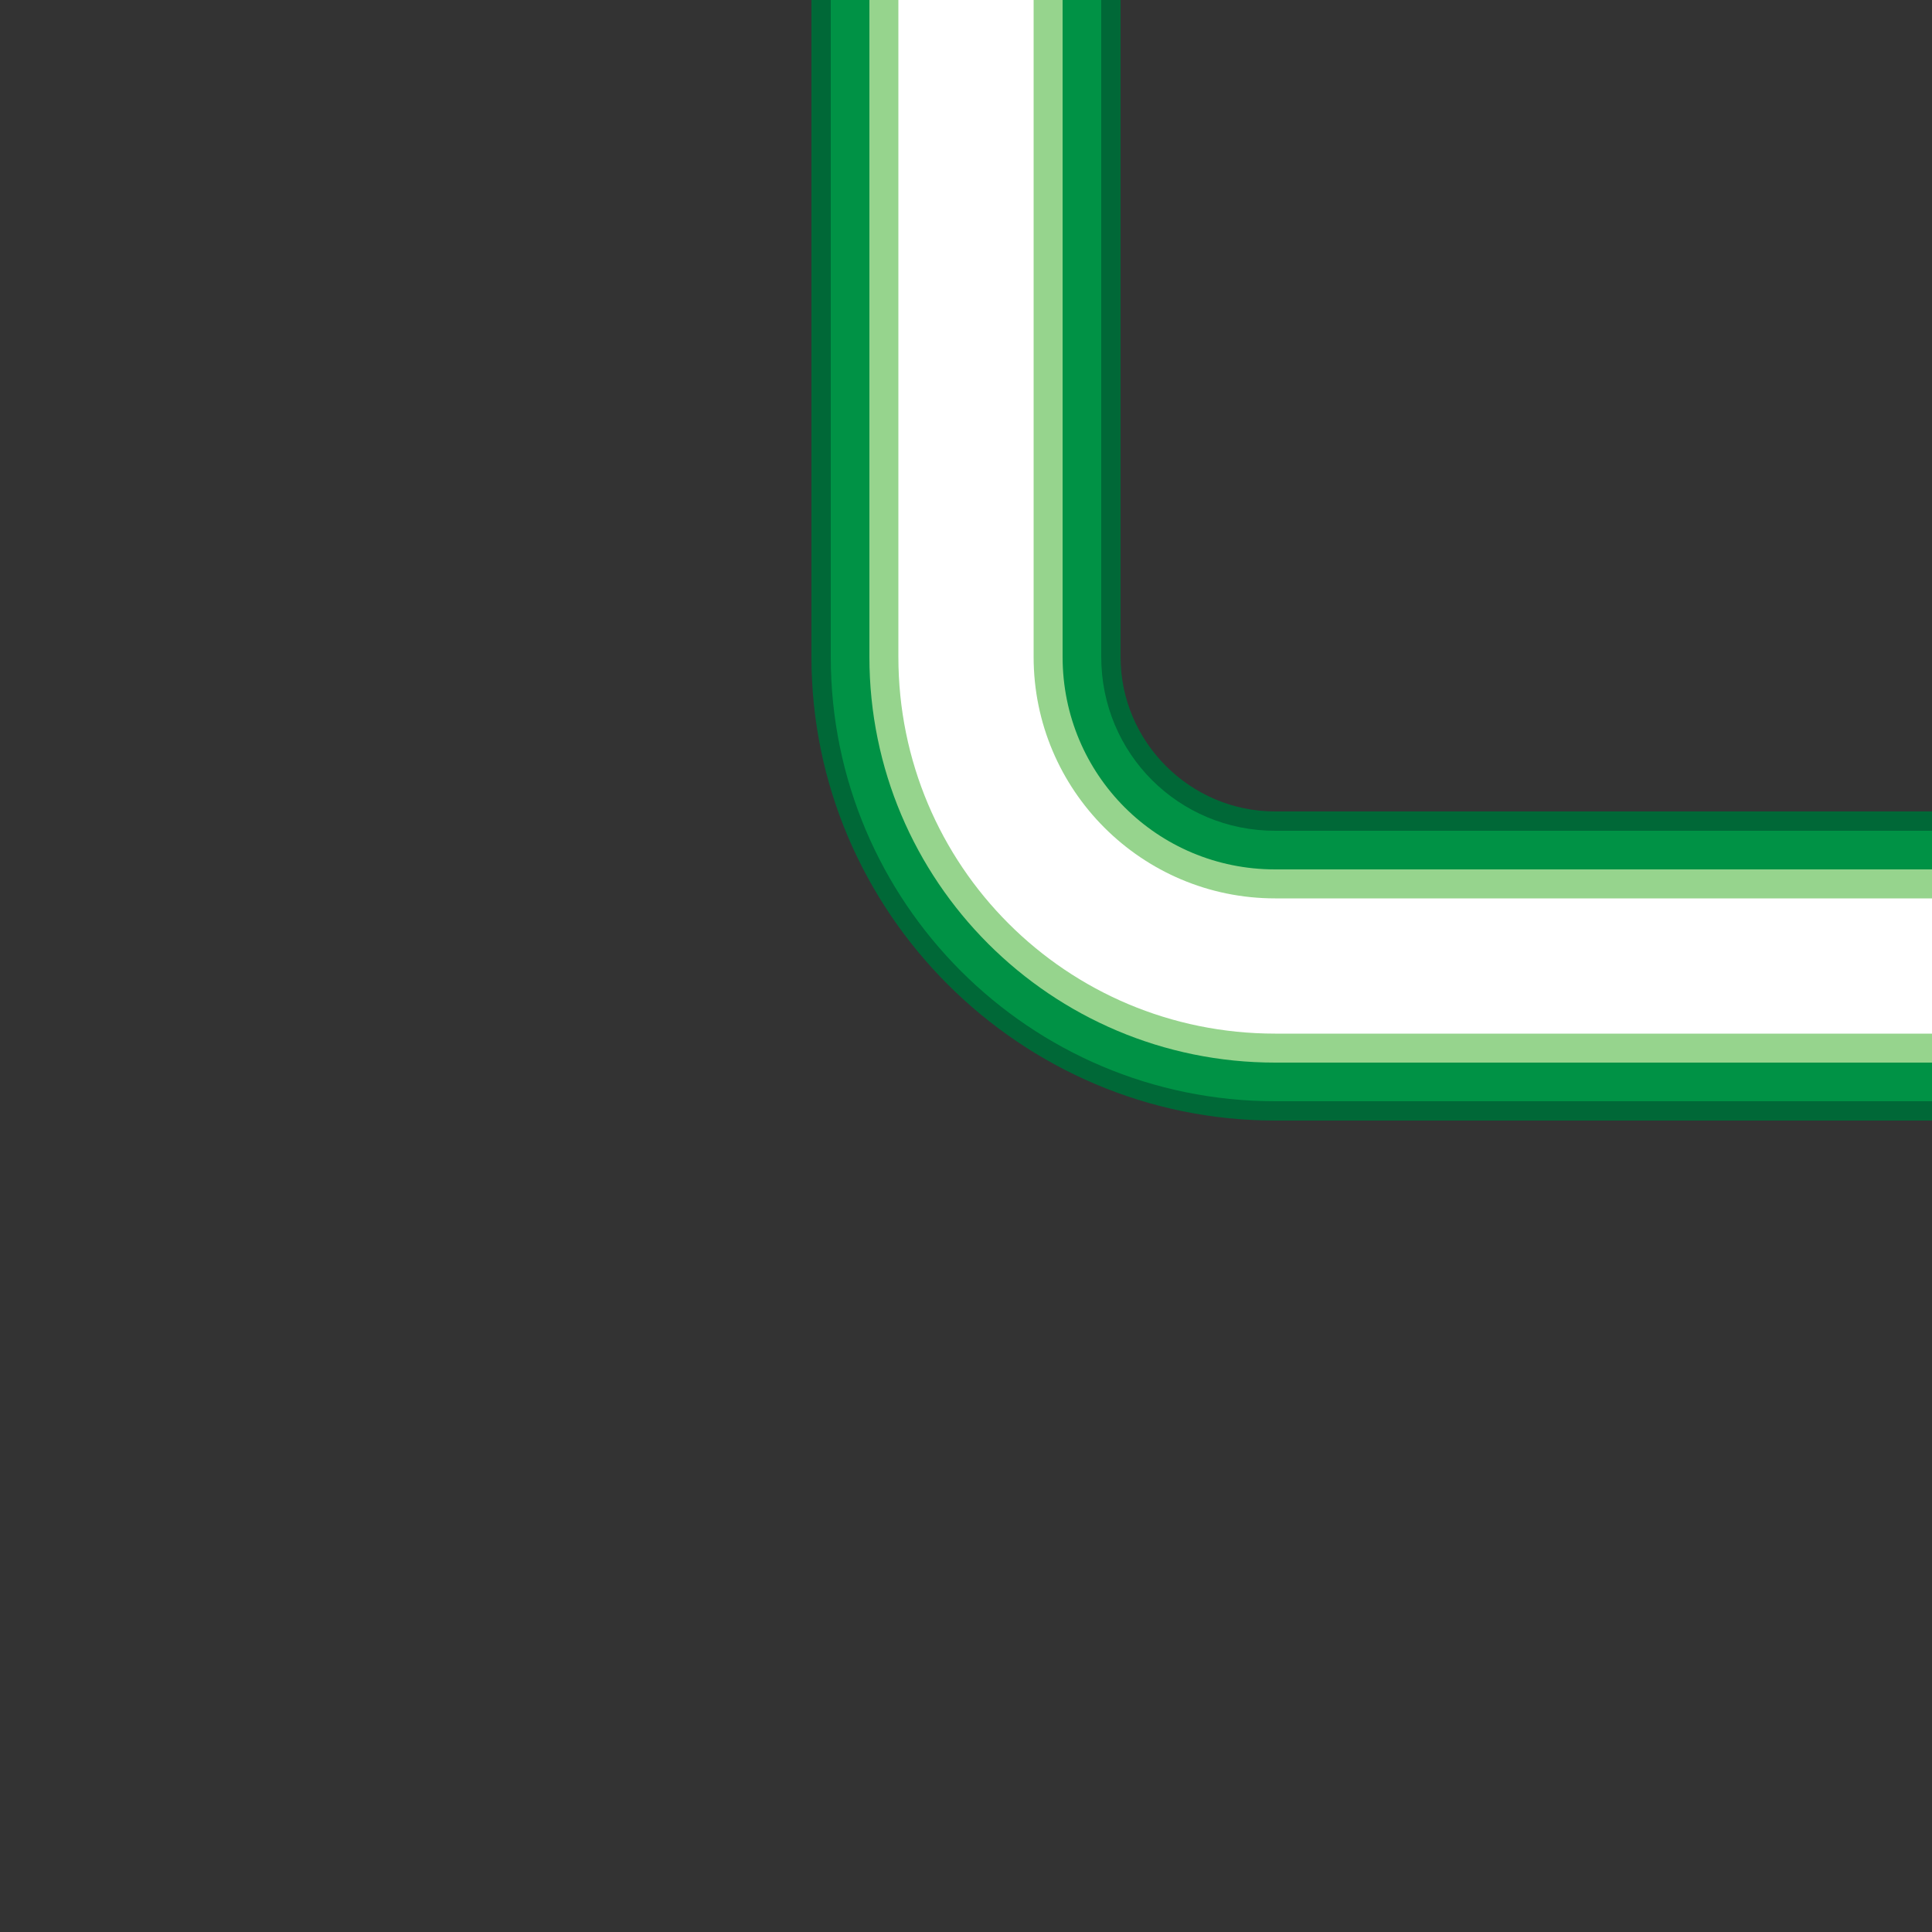 <svg version="1.1" id="Layer_1" xmlns="http://www.w3.org/2000/svg" xmlns:xlink="http://www.w3.org/1999/xlink" x="0px" y="0px" viewBox="0 0 100 100" xml:space="preserve"><rect x="0" y="0" width="100" height="100" fill="#333333" stroke="none"/><desc>Copyright Opto 22</desc> 
<g>
	<g id="frame">
		<rect y="0" fill="none" width="100" height="100"></rect>
	</g>
	<g id="shape">
		<path fill="#006837" d="M42,34V0h16v34c0,4.4,3.6,8,8,8h34v16H66C52.8,58,42,47.2,42,34z"></path>
	</g>
	<g id="dark">
		<path fill="#009245" d="M43,34V0h14v34c0,5,4,9,9,9h34v14H66C53.3,57,43,46.7,43,34z"></path>
	</g>
	<g id="light">
		<path fill="#96D48D" d="M45,34V0h10v34c0,6.1,4.9,11,11,11h34v10H66C54.4,55,45,45.6,45,34z"></path>
	</g>
	<g id="hlight">
		<path fill="#FFFFFF" d="M46.5,34V0h7v34c0,6.9,5.6,12.5,12.5,12.5h34v7H66C55.2,53.5,46.5,44.8,46.5,34z"></path>
	</g>
</g>
</svg>